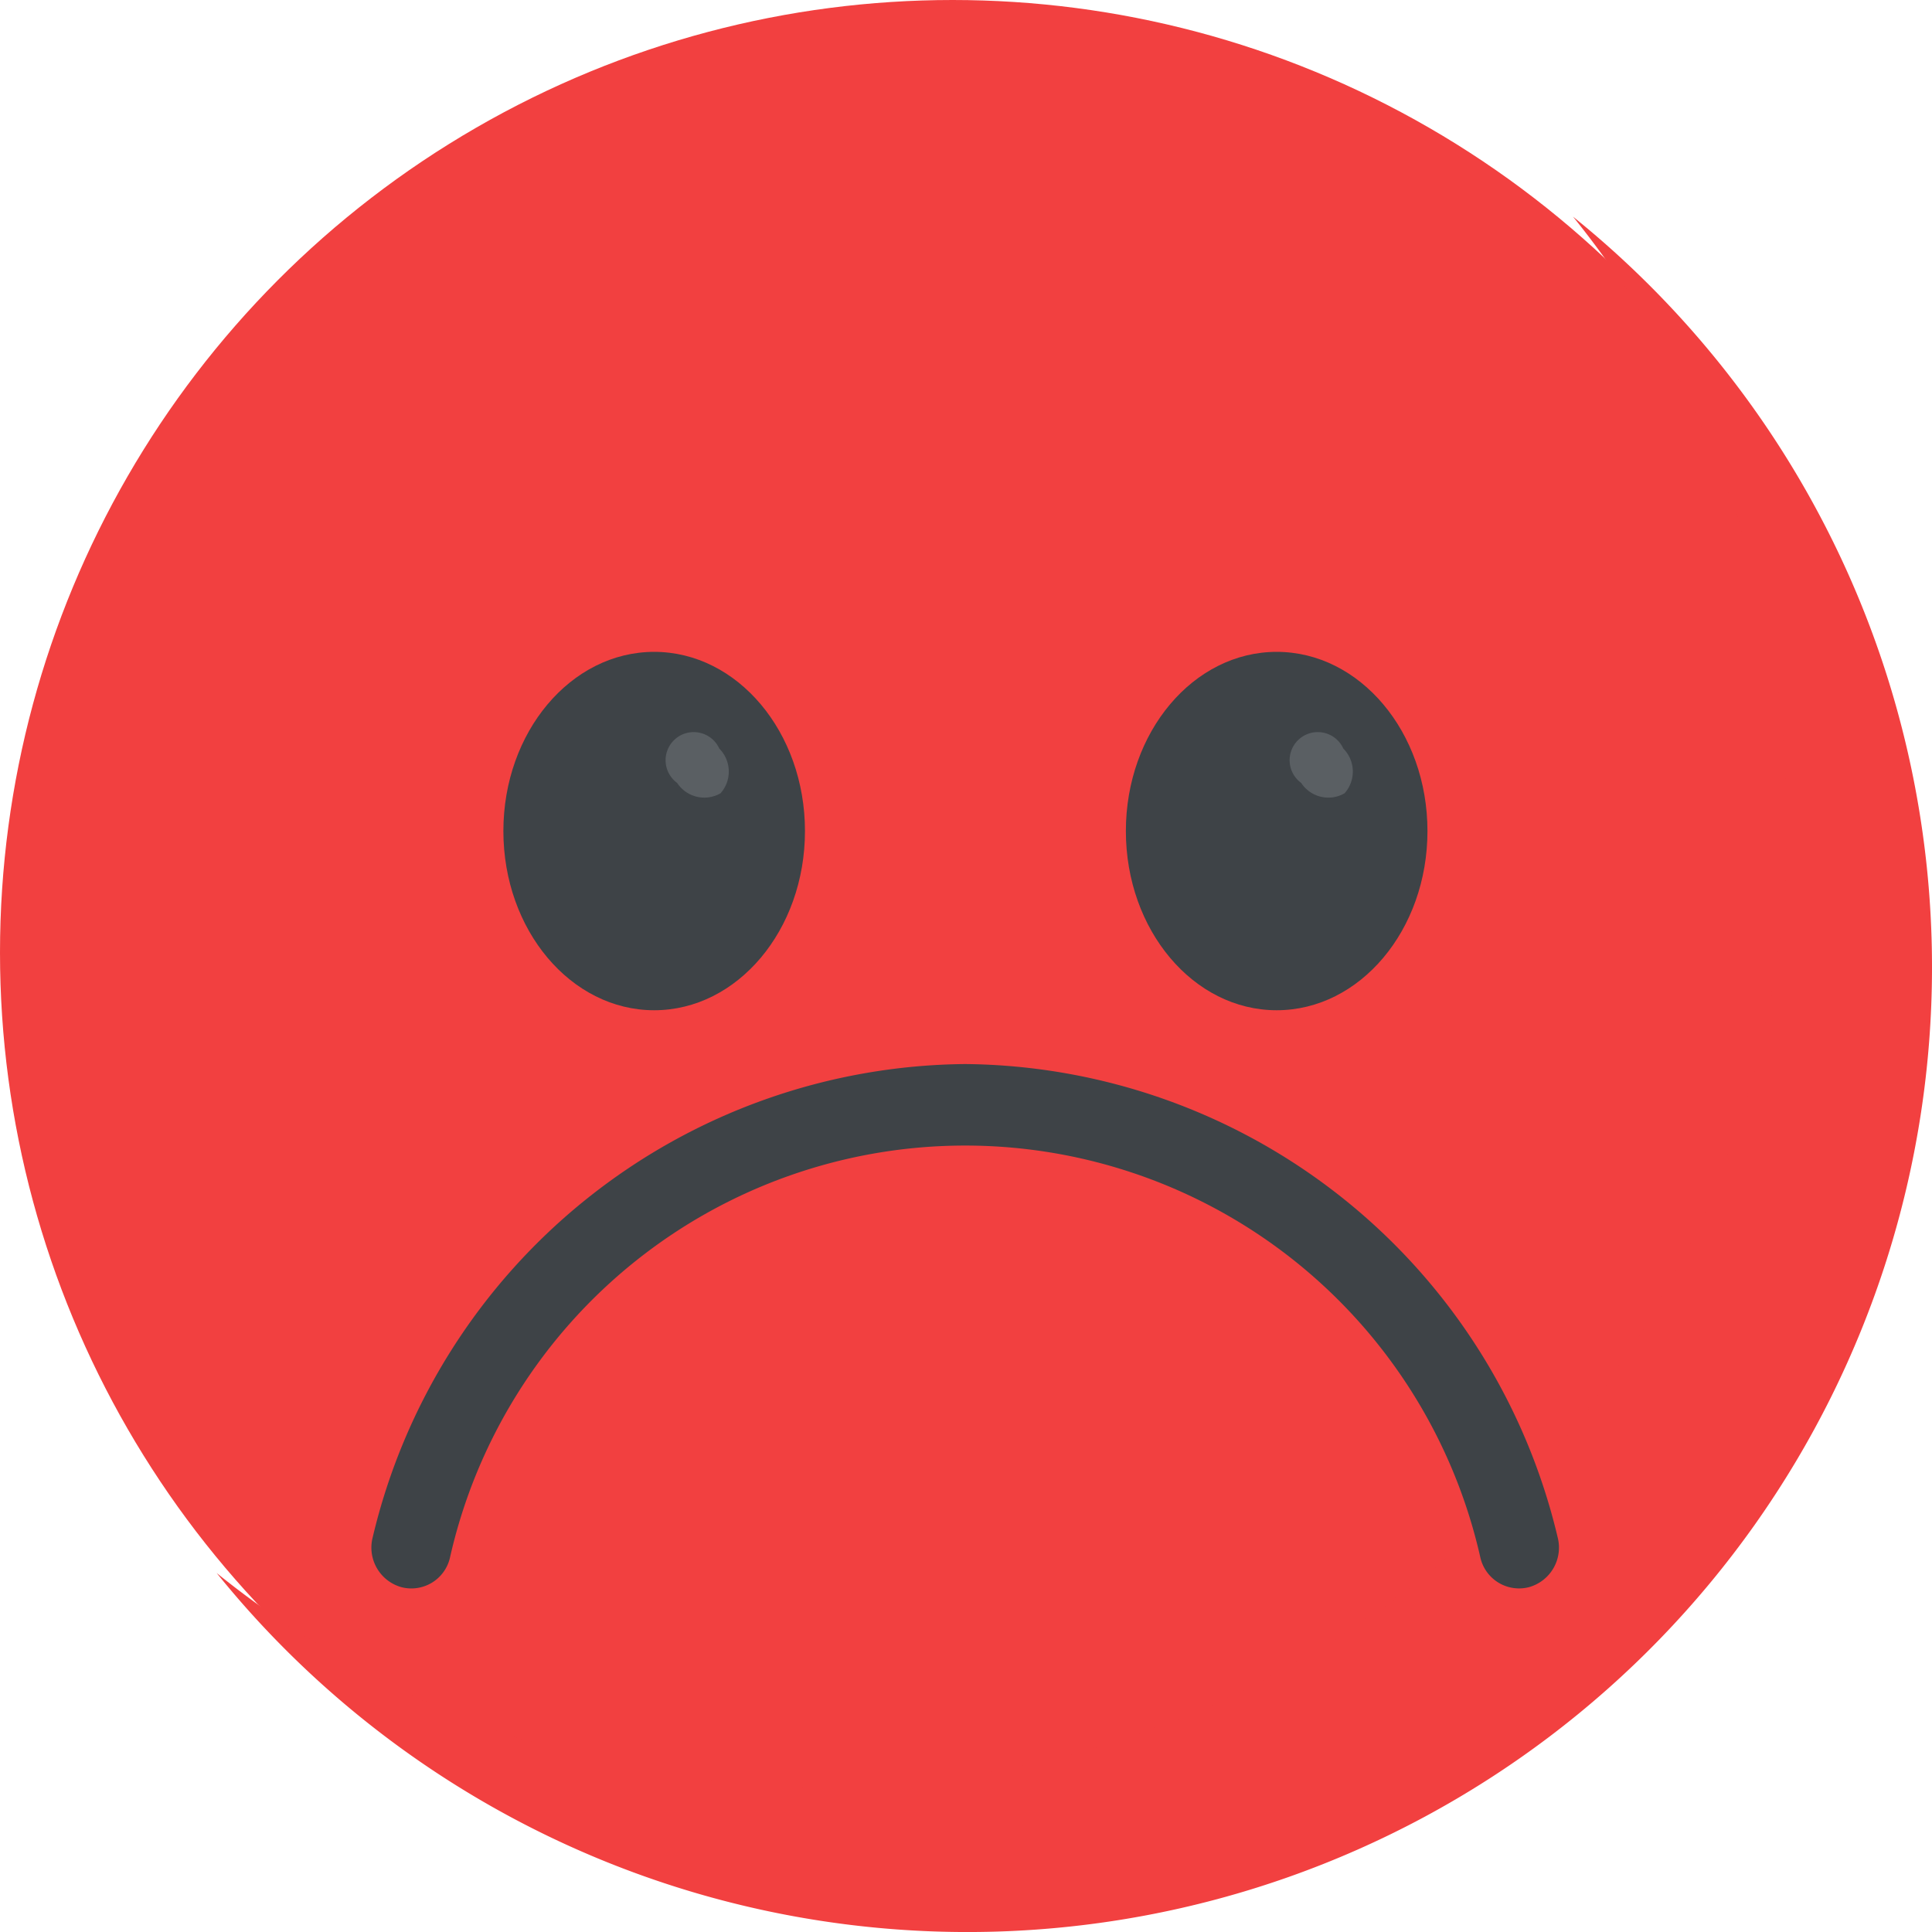 <svg id="Component_6_1" data-name="Component 6 – 1" xmlns="http://www.w3.org/2000/svg" width="20" height="20" viewBox="0 0 20 20">
  <circle id="Ellipse_2944" data-name="Ellipse 2944" cx="9.861" cy="9.861" r="9.861" fill="#f24040"/>
  <path id="Path_10878" data-name="Path 10878" d="M74.477,64.492A9.985,9.985,0,0,1,56.72,70.761,9.985,9.985,0,0,0,70.761,56.72,9.974,9.974,0,0,1,74.477,64.492Z" transform="translate(-54.477 -54.477)" fill="#f24040"/>
  <path id="Path_10877" data-name="Path 10877" d="M103.188,289.378a6.363,6.363,0,0,1-6.133-4.9.425.425,0,0,1,.3-.516.411.411,0,0,1,.5.306,5.467,5.467,0,0,0,10.667,0,.41.41,0,0,1,.5-.306.425.425,0,0,1,.3.516A6.362,6.362,0,0,1,103.188,289.378Z" transform="translate(113.18 300.393) rotate(180)" fill="#3e4347"/>
  <ellipse id="Ellipse_2945" data-name="Ellipse 2945" cx="1.561" cy="1.855" rx="1.561" ry="1.855" transform="translate(5.211 6.748)" fill="#3e4347"/>
  <path id="Path_10879" data-name="Path 10879" d="M177.762,195.345a.336.336,0,0,1-.449-.107.291.291,0,1,1,.436-.356A.338.338,0,0,1,177.762,195.345Z" transform="translate(-170.303 -187.133)" fill="#5a5f63"/>
  <ellipse id="Ellipse_2946" data-name="Ellipse 2946" cx="1.561" cy="1.855" rx="1.561" ry="1.855" transform="translate(11.655 6.748)" fill="#3e4347"/>
  <path id="Path_10880" data-name="Path 10880" d="M343.122,195.345a.336.336,0,0,1-.449-.107.291.291,0,1,1,.436-.356A.338.338,0,0,1,343.122,195.345Z" transform="translate(-329.203 -187.133)" fill="#5a5f63"/>
</svg>
